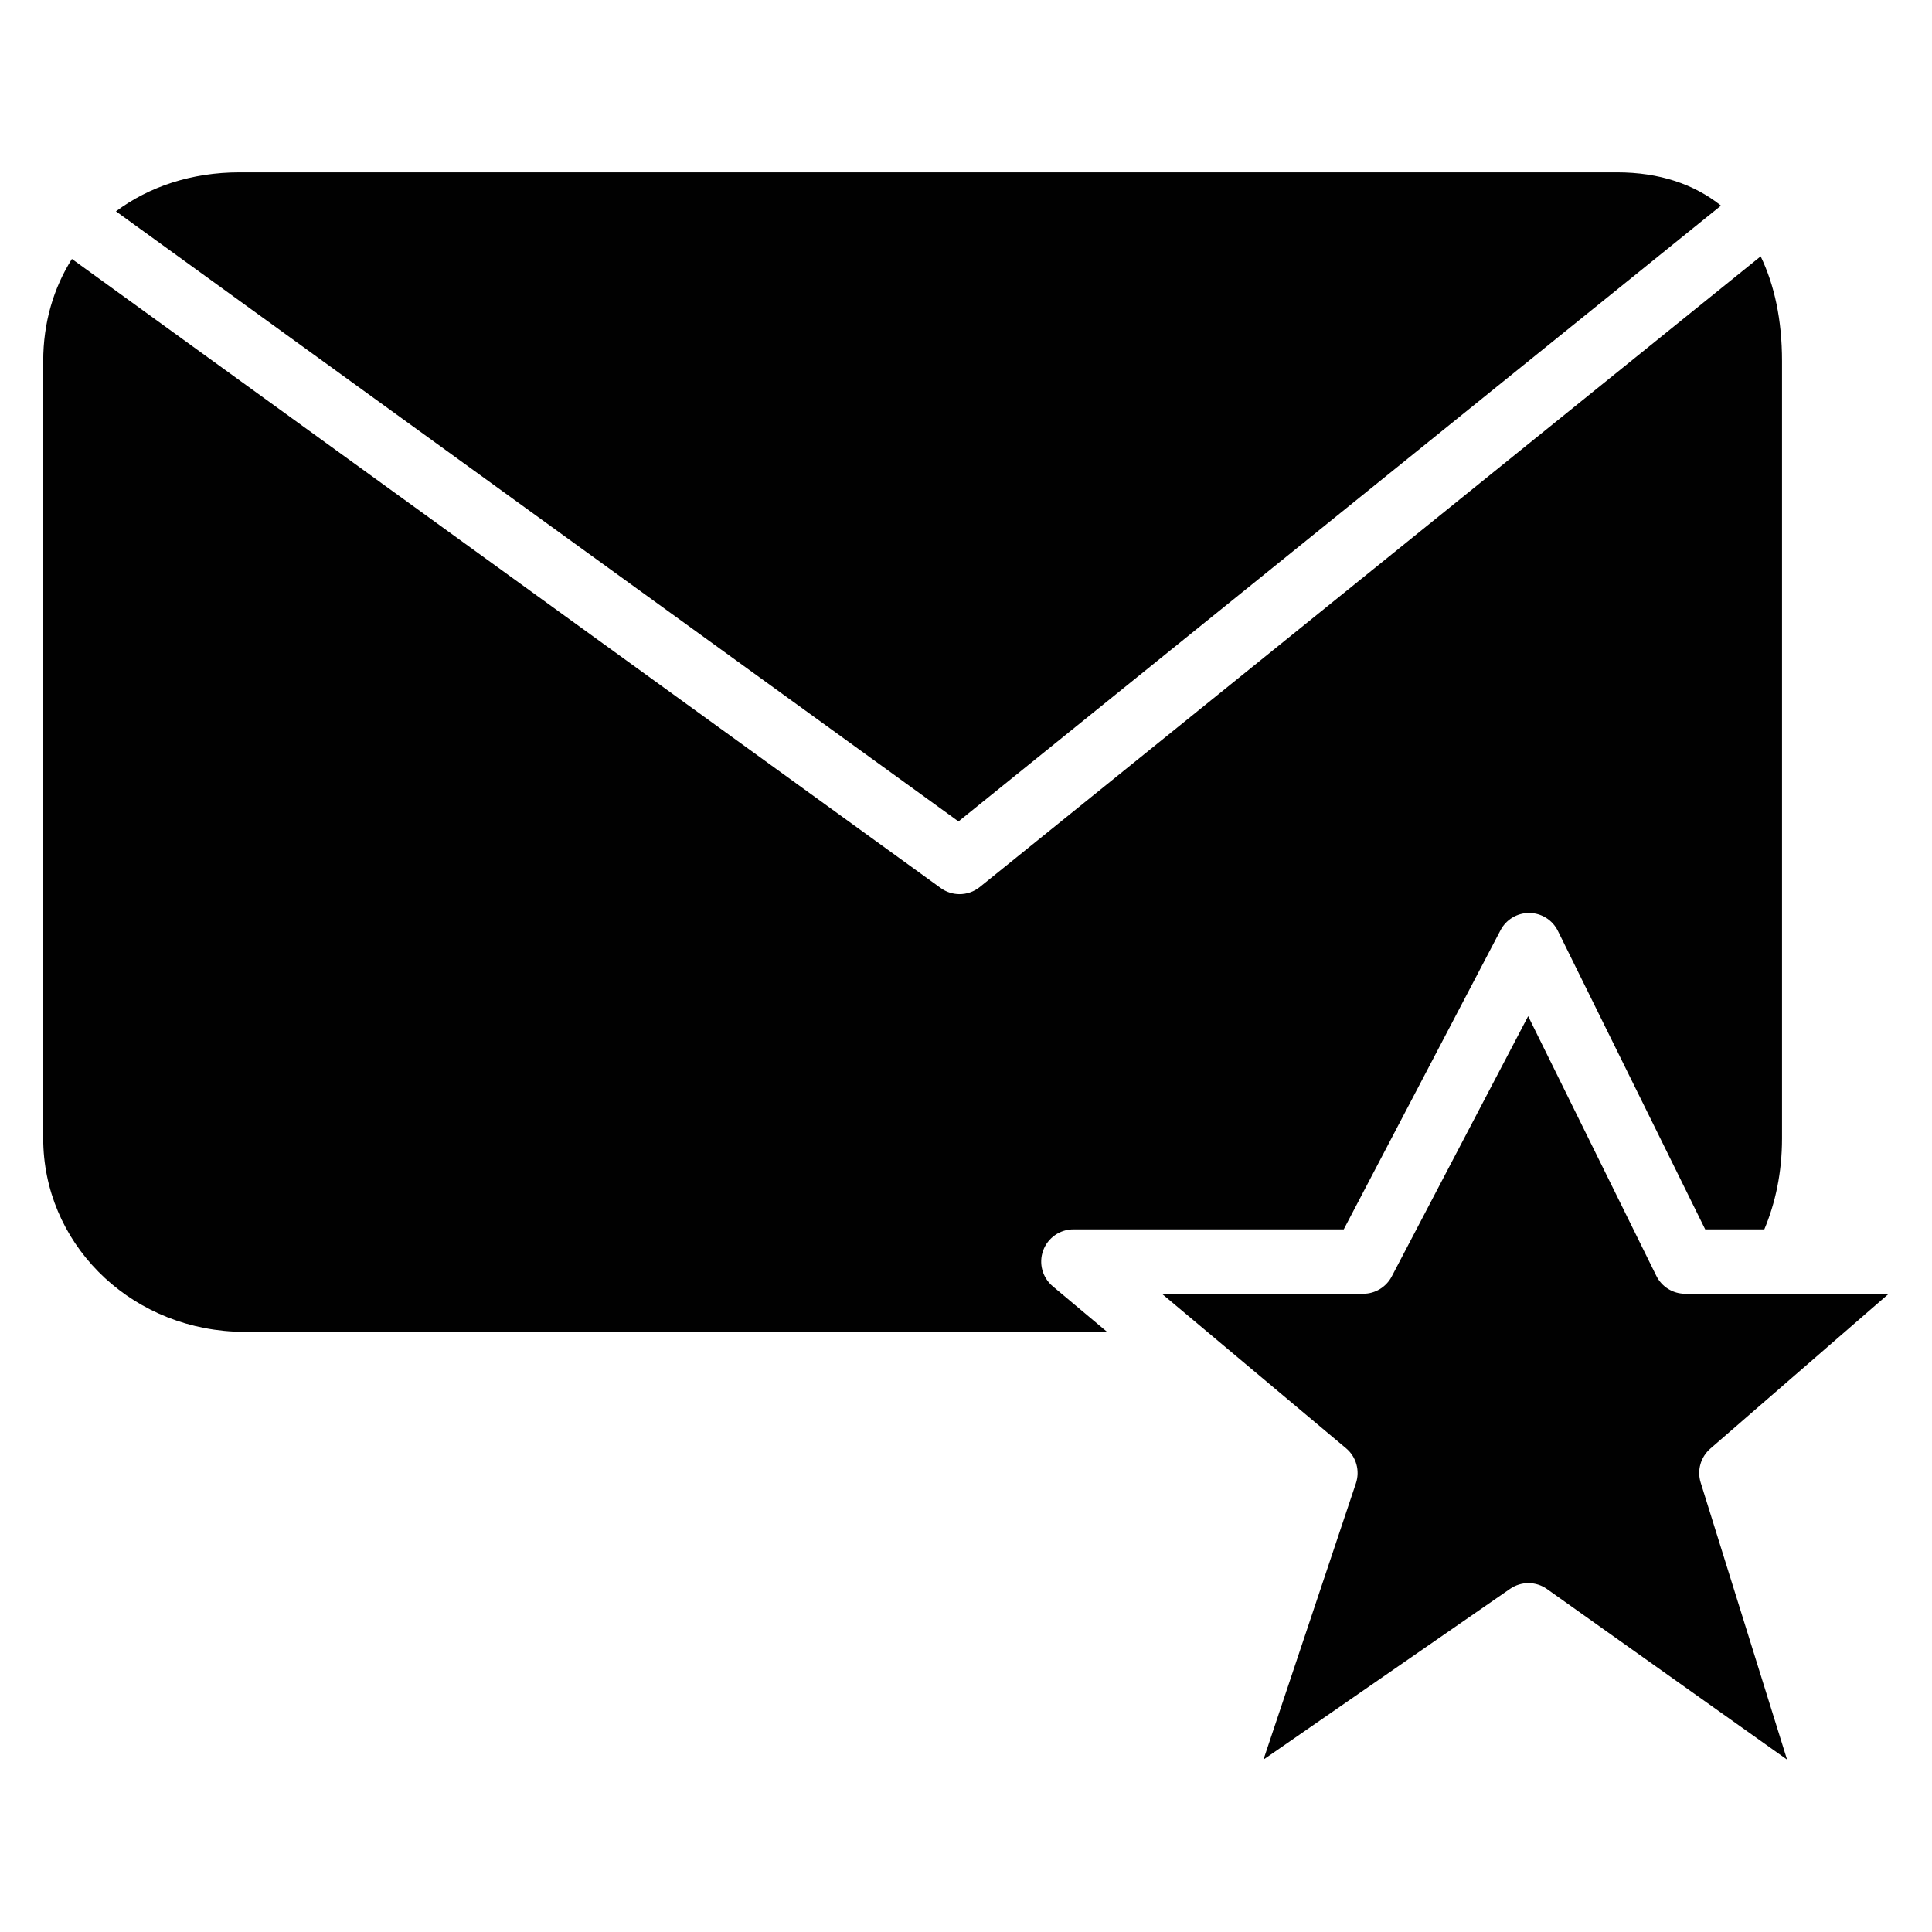 <?xml version="1.0" encoding="utf-8"?>
<!-- Generator: Adobe Illustrator 17.0.0, SVG Export Plug-In . SVG Version: 6.00 Build 0)  -->
<!DOCTYPE svg PUBLIC "-//W3C//DTD SVG 1.1//EN" "http://www.w3.org/Graphics/SVG/1.1/DTD/svg11.dtd">
<svg version="1.1" id="Layer_2" xmlns="http://www.w3.org/2000/svg" xmlns:xlink="http://www.w3.org/1999/xlink" x="0px" y="0px"
	 width="60px" height="60px" viewBox="0 0 60 60" enable-background="new 0 0 60 60" xml:space="preserve">
<g>
	<path fill="#010101" d="M32.396,38.837c0.144-0.395,0.519-0.658,0.94-0.658h8.395l4.869-9.29c0.173-0.33,0.514-0.536,0.886-0.536
		c0.004,0,0.008,0,0.012,0c0.376,0.004,0.718,0.22,0.884,0.558l4.575,9.269h1.835c0.345-0.822,0.55-1.763,0.55-2.826V11.214
		c0-1.286-0.237-2.368-0.663-3.253l-24.25,19.586c-0.183,0.148-0.406,0.222-0.628,0.222c-0.206,0-0.411-0.063-0.586-0.19
		L2.233,8.042c-0.567,0.898-0.891,1.976-0.891,3.173v24.139c0,3.197,2.582,5.833,5.928,6h27.101l-1.678-1.408
		C32.371,39.675,32.252,39.232,32.396,38.837z"/>
	<path fill="#010101" d="M53.447,6.386c-0.832-0.665-1.91-1.033-3.23-1.033H7.439c-1.494,0-2.811,0.445-3.838,1.21l26.166,18.947
		L53.447,6.386z"/>
	<path fill="#010101" d="M53.115,44.989l5.542-4.81h-6.322c-0.381,0-0.728-0.216-0.897-0.558l-3.98-8.063l-4.237,8.085
		c-0.173,0.329-0.514,0.536-0.886,0.536h-6.252l5.721,4.799c0.315,0.264,0.436,0.694,0.306,1.084l-2.872,8.584l7.659-5.303
		c0.171-0.118,0.371-0.178,0.569-0.178c0.203,0,0.406,0.061,0.579,0.185l7.454,5.296l-2.683-8.604
		C52.698,45.663,52.815,45.25,53.115,44.989z"/>
</g>
</svg>
